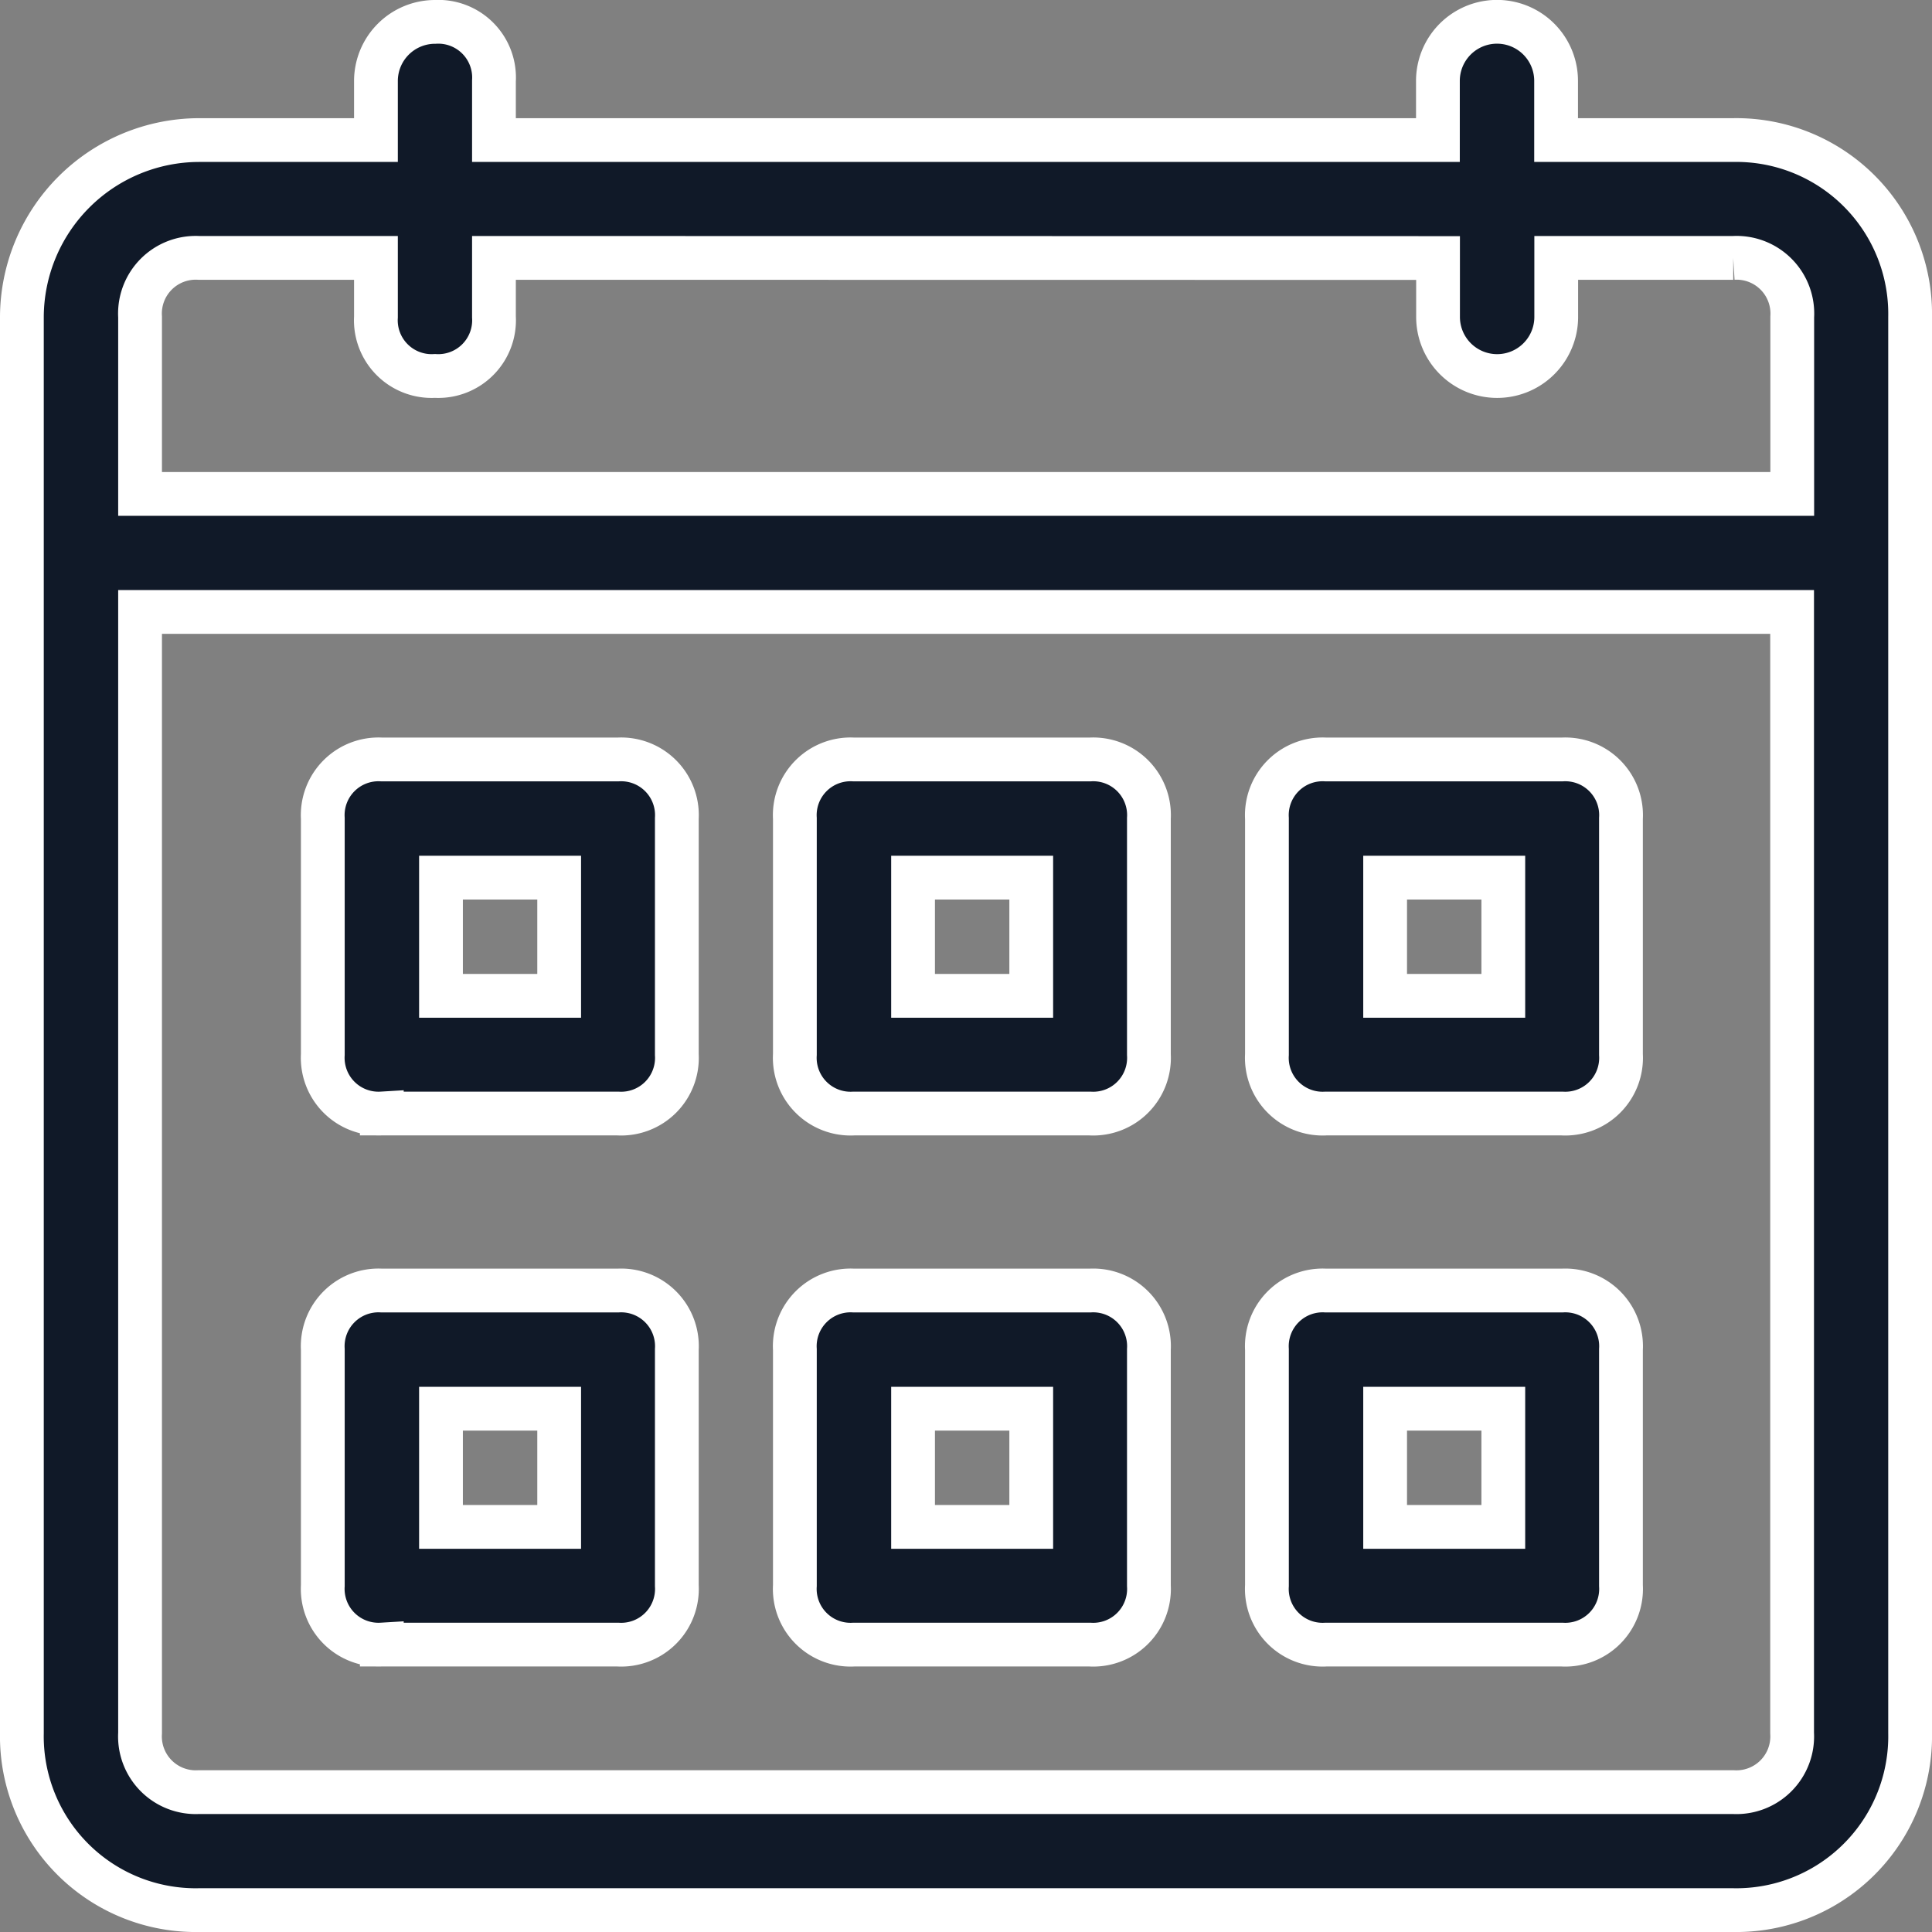 <svg xmlns="http://www.w3.org/2000/svg" width="44.139" height="44.139" viewBox="0 0 44.139 44.139">
  <rect x="0" y="0" width="44.139" height="44.139" fill="#808080" stroke="none"/>
  <g id="calender" transform="translate(-420.5 -282.5)">
    <path id="Path_3690" data-name="Path 3690" d="M10.437,1A1.351,1.351,0,0,0,9.089,2.348V3.7H5.044A4.056,4.056,0,0,0,1,7.741V40.095a3.972,3.972,0,0,0,4.044,4.044H40.095a3.972,3.972,0,0,0,4.044-4.044V7.741A3.972,3.972,0,0,0,40.095,3.7H36.051V2.348a1.348,1.348,0,0,0-2.7,0V3.7H11.785V2.348A1.274,1.274,0,0,0,10.437,1ZM41.443,40.095a1.274,1.274,0,0,1-1.348,1.348H5.044A1.274,1.274,0,0,1,3.7,40.095V14.481H41.443Zm-8.089-33.7V7.741a1.348,1.348,0,1,0,2.7,0V6.392h4.044a1.274,1.274,0,0,1,1.348,1.348v4.044H3.7V7.741A1.274,1.274,0,0,1,5.044,6.392H9.089V7.741a1.274,1.274,0,0,0,1.348,1.348,1.274,1.274,0,0,0,1.348-1.348V6.392Z" transform="translate(420 282)" fill="#101928" stroke="#fff" stroke-width="1"/>
    <path id="Path_3691" data-name="Path 3691" d="M7.448,21.589h5.392a1.274,1.274,0,0,0,1.348-1.348V14.848A1.274,1.274,0,0,0,12.841,13.5H7.448A1.274,1.274,0,0,0,6.1,14.848v5.392a1.274,1.274,0,0,0,1.348,1.348ZM8.8,16.2h2.7v2.7H8.8Z" transform="translate(421.775 286.351)" fill="#101928" stroke="#fff" stroke-width="1"/>
    <path id="Path_3692" data-name="Path 3692" d="M15.448,21.589h5.392a1.274,1.274,0,0,0,1.348-1.348V14.848A1.274,1.274,0,0,0,20.841,13.5H15.448A1.274,1.274,0,0,0,14.1,14.848v5.392A1.274,1.274,0,0,0,15.448,21.589ZM16.8,16.2h2.7v2.7H16.8Z" transform="translate(424.56 286.351)" fill="#101928" stroke="#fff" stroke-width="1"/>
    <path id="Path_3693" data-name="Path 3693" d="M23.448,21.589h5.392a1.274,1.274,0,0,0,1.348-1.348V14.848A1.274,1.274,0,0,0,28.841,13.5H23.448A1.274,1.274,0,0,0,22.1,14.848v5.392A1.274,1.274,0,0,0,23.448,21.589ZM24.8,16.2h2.7v2.7H24.8Z" transform="translate(427.345 286.351)" fill="#101928" stroke="#fff" stroke-width="1"/>
    <path id="Path_3694" data-name="Path 3694" d="M7.448,30.589h5.392a1.274,1.274,0,0,0,1.348-1.348V23.848A1.274,1.274,0,0,0,12.841,22.5H7.448A1.274,1.274,0,0,0,6.1,23.848v5.392a1.274,1.274,0,0,0,1.348,1.348ZM8.8,25.2h2.7v2.7H8.8Z" transform="translate(421.775 289.484)" fill="#101928" stroke="#fff" stroke-width="1"/>
    <path id="Path_3695" data-name="Path 3695" d="M15.448,30.589h5.392a1.274,1.274,0,0,0,1.348-1.348V23.848A1.274,1.274,0,0,0,20.841,22.5H15.448A1.274,1.274,0,0,0,14.1,23.848v5.392A1.274,1.274,0,0,0,15.448,30.589ZM16.8,25.2h2.7v2.7H16.8Z" transform="translate(424.56 289.484)" fill="#101928" stroke="#fff" stroke-width="1"/>
    <path id="Path_3696" data-name="Path 3696" d="M23.448,30.589h5.392a1.274,1.274,0,0,0,1.348-1.348V23.848A1.274,1.274,0,0,0,28.841,22.5H23.448A1.274,1.274,0,0,0,22.1,23.848v5.392A1.274,1.274,0,0,0,23.448,30.589ZM24.8,25.2h2.7v2.7H24.8Z" transform="translate(427.345 289.484)" fill="#101928" stroke="#fff" stroke-width="1"/>
  </g>
</svg>
